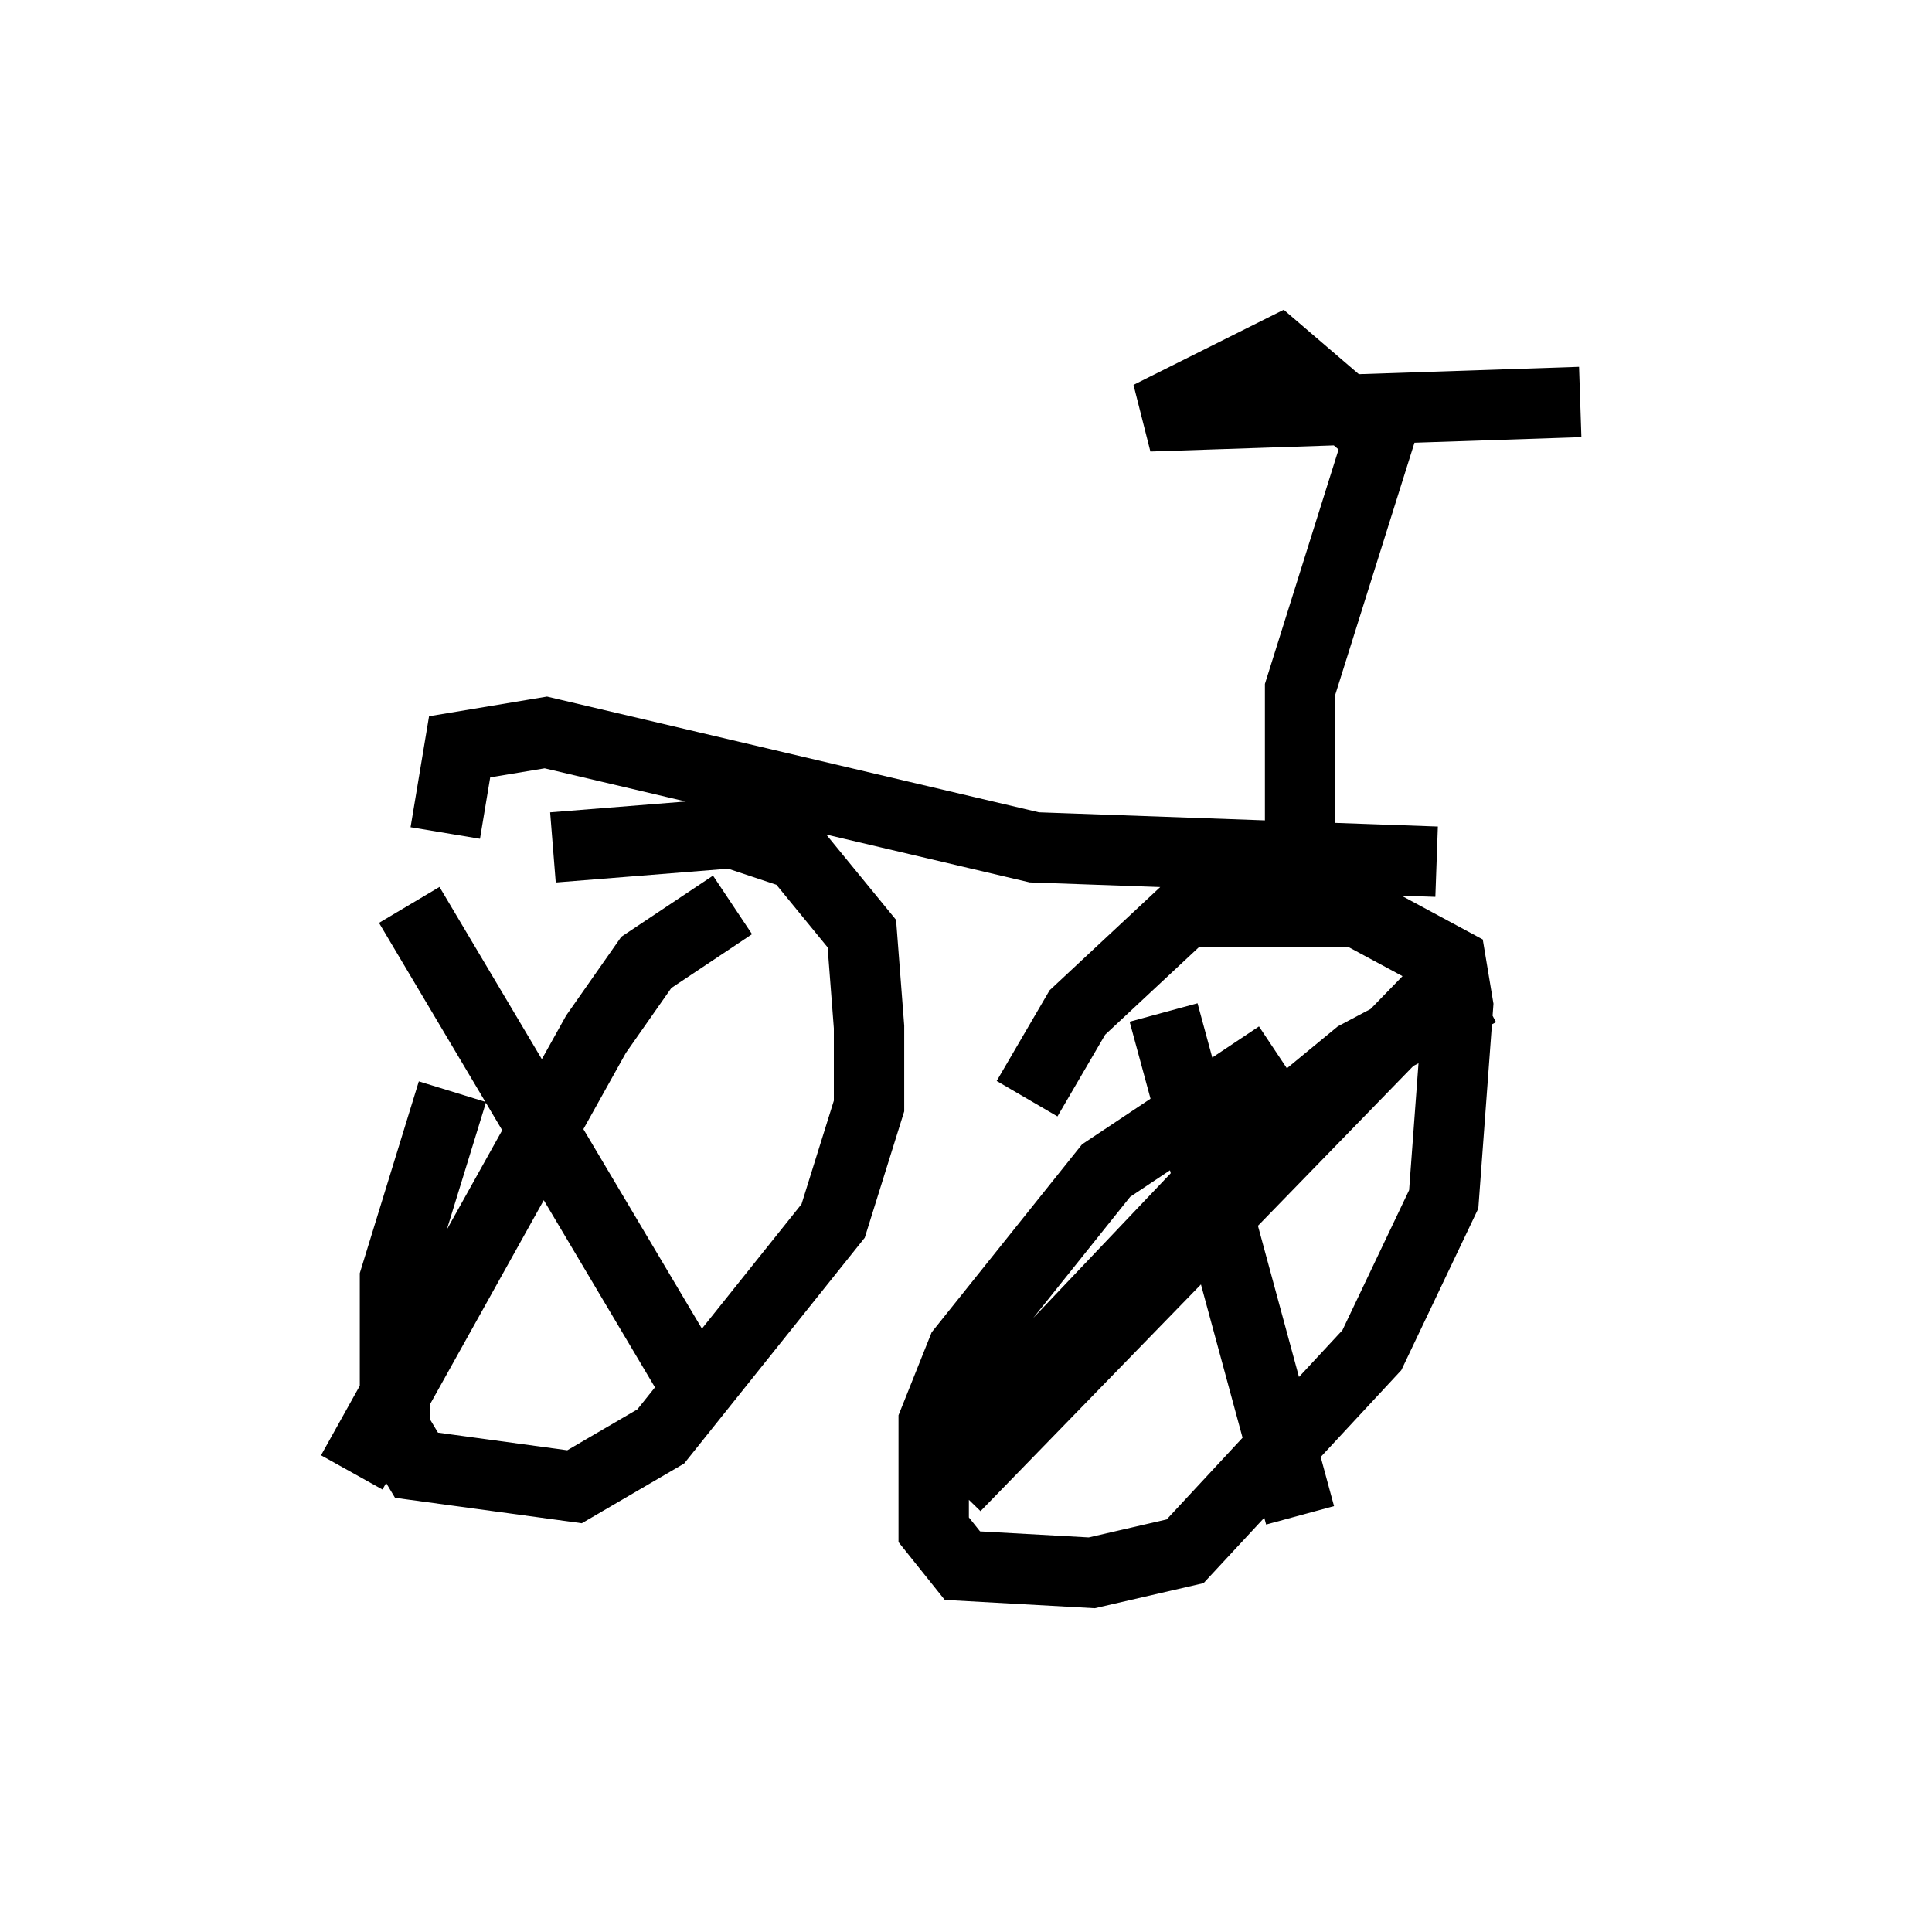 <?xml version="1.0" encoding="utf-8" ?>
<svg baseProfile="full" height="27.354" version="1.1" width="27.456" xmlns="http://www.w3.org/2000/svg" xmlns:ev="http://www.w3.org/2001/xml-events" xmlns:xlink="http://www.w3.org/1999/xlink"><defs /><rect fill="white" height="27.354" width="27.456" x="0" y="0" /><path d="M9.288, 11.84 m-2.858, 3.675 l-0.817, 2.654 0.0, 2.144 l0.306, 0.51 2.246, 0.306 l1.225, -0.715 2.45, -3.063 l0.51, -1.633 0.0, -1.123 l-0.102, -1.327 -0.919, -1.123 l-0.919, -0.306 -2.552, 0.204 m2.552, 0.817 l-1.225, 0.817 -0.715, 1.021 l-3.471, 6.227 m0.817, -8.065 l4.185, 7.044 m11.025, -5.819 l-1.735, 0.919 -1.735, 1.429 l-3.879, 4.083 m4.492, -5.513 l-2.45, 1.633 -2.042, 2.552 l-0.408, 1.021 0.0, 1.531 l0.408, 0.51 1.838, 0.102 l1.327, -0.306 2.654, -2.858 l1.021, -2.144 0.204, -2.756 l-0.102, -0.613 -1.327, -0.715 l-2.45, 0.0 -1.531, 1.429 l-0.715, 1.225 m1.94, -1.225 l1.94, 7.146 m2.246, -7.758 l-7.146, 7.35 m6.84, -8.881 l-5.717, -0.204 -6.942, -1.633 l-1.225, 0.204 -0.204, 1.225 m12.148, 0.408 l0.0, -2.45 1.123, -3.573 l-1.429, -1.225 -1.838, 0.919 l6.125, -0.204 " fill="none" stroke="black" stroke-width="1" /></svg>